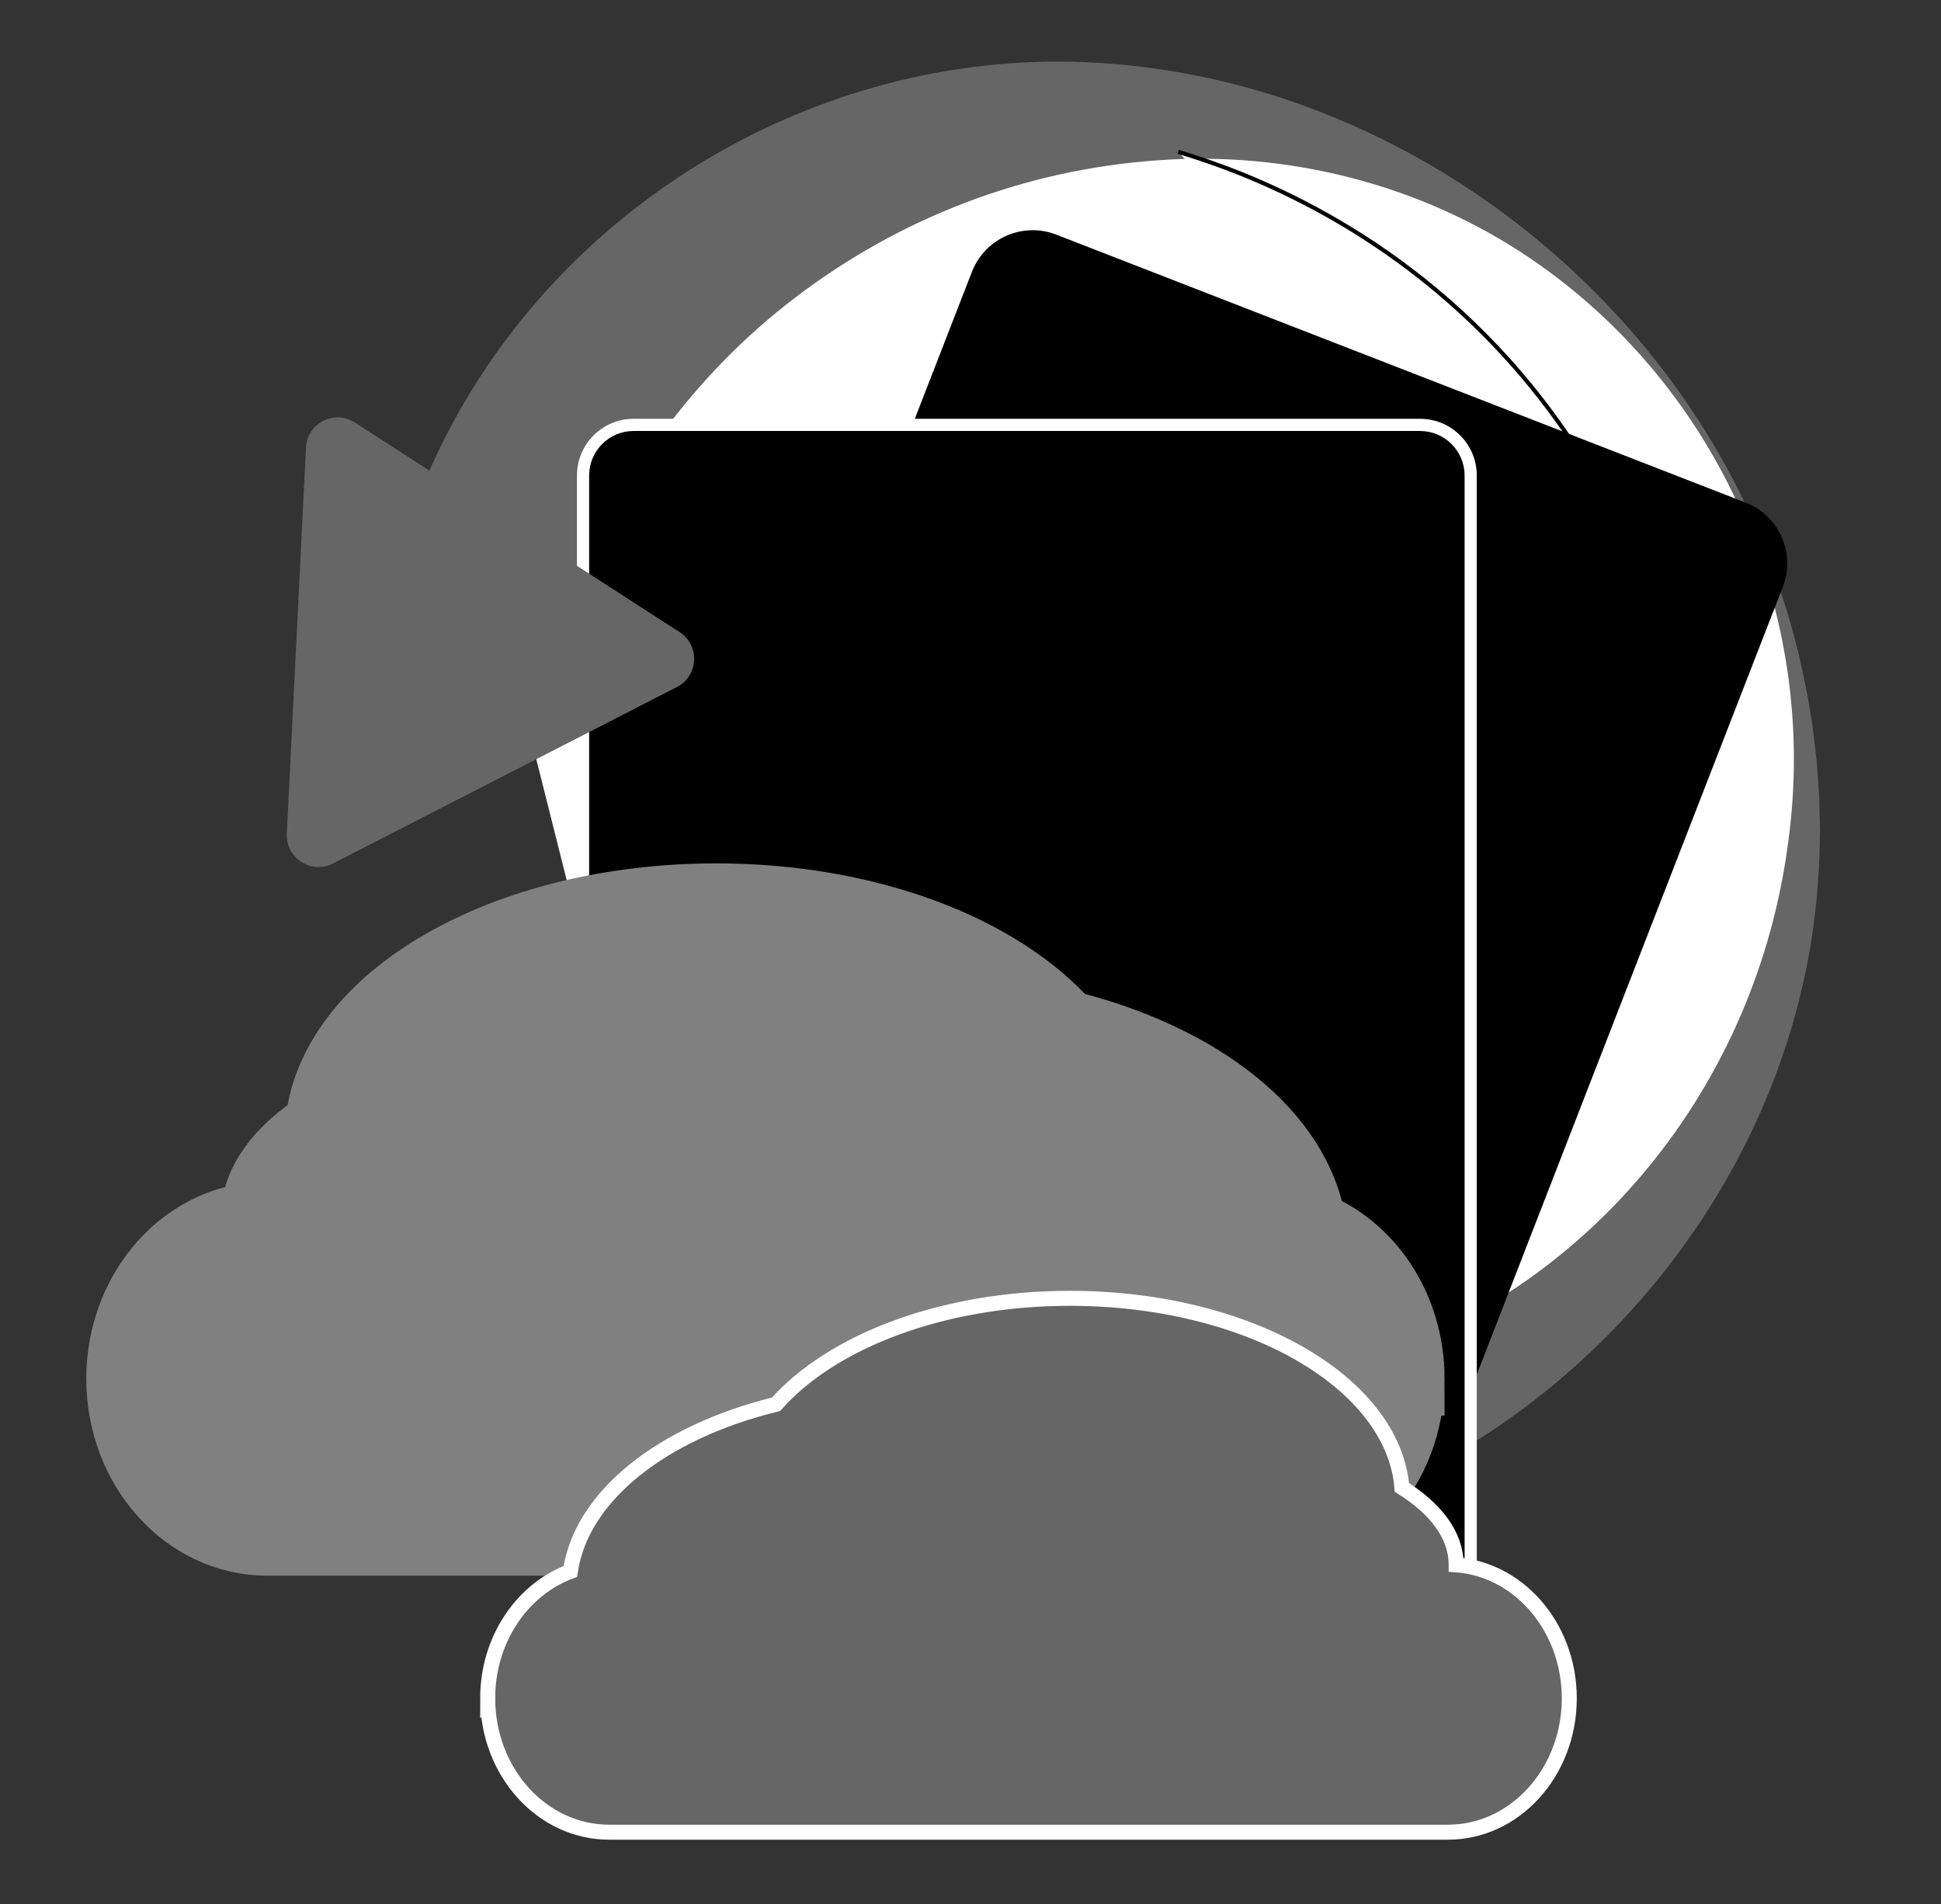 <?xml version="1.0" encoding="UTF-8"?>
<svg id="Upload_Cloud_Icon" xmlns="http://www.w3.org/2000/svg" viewBox="0 0 783 768">
  <rect x="0" y="0" width="783" height="768" fill="#333333" stroke="none"/>
  <defs>
    <style>
      .cls-1, .cls-2 {
        fill: #fff;
      }

      .cls-3, .cls-4 {
        fill: #666;
      }

      .cls-2 {
        stroke: #000;
        stroke-width: 1.64px;
      }

      .cls-2, .cls-5, .cls-4 {
        stroke-miterlimit: 10;
      }

      .cls-5 {
        fill: gray;
        stroke: gray;
        stroke-width: 29.85px;
      }

      .cls-4 {
        stroke: #fff;
        stroke-width: 6.05px;
      }
    </style>
  </defs>
  <g>
    <path class="cls-1" d="m196.8,228.48c36.02-101.85,130.86-176.87,245.42-182.18,150.97-7,279.02,109.72,286.02,260.69,7,150.97-109.72,279.02-260.69,286.02-75.48,3.5-145.24-23.93-197-71.11"/>
    <path class="cls-3" d="m163.12,216.56C202.42,92.74,328.17,11.98,456.87,26.54c112.06,11.97,213.46,90.34,255.03,194.65,6.17,15.1,11.18,31.35,14.76,47.28,1.03,5.07,2.49,11.16,3.19,16.29.51,3.24,1.37,7.75,1.68,10.96,0,0,1.31,11.04,1.31,11.04.16,2.18.86,11.95,1,13.89.14,4.02.24,9.91.36,13.96-.1,20.48-2.15,41.42-6.7,61.42-19.86,89.19-83.91,166.48-167.29,204.16-75.31,34.41-165.63,35.5-241.12.87-12.18-5.79-24.04-12.47-35.13-20.16-13.63-9.5-26.42-20.23-37.47-32.57,0,0,48.14-52.81,48.14-52.81,18.95,13.09,37.78,25.4,58.2,35.78,3.57,1.59,7.03,3.46,10.56,5.11,7.17,3.14,14.37,6.38,21.7,9.1,13.26,4.84,27.28,8.8,41.15,11.3,8.24,1.69,17.82,2.69,26.16,3.5,1.28.17,5.8.34,7.23.42,12.69.73,26.2.43,38.87-.9,5.33-.39,11.73-1.53,17.01-2.23,1.08-.22,10.67-2.07,12.08-2.35,1.98-.54,10.23-2.47,12-2.97,1.36-.43,5.66-1.69,7.12-2.14,95.16-28.84,162.1-112.69,174.7-210.84,12.47-91.34-27.63-183.22-104.13-235.1-43.82-29.78-97.86-43.41-150.43-39.53-53.61,3.79-103.98,23.22-146.17,55.46-40.75,31-70.96,73.23-90.18,120.29,0,0-67.37-23.83-67.37-23.83h0Z"/>
  </g>
  <path class="cls-2" d="m475.3,61.26c25.77,7.68,87.36,29.86,138.45,89.9,40.98,48.17,55.94,98.08,61.81,124.16"/>
  <g>
    <path d="m533.72,665.21c-2.95,0-5.85-.55-8.63-1.63l-278.09-108.08c-12.25-4.76-18.34-18.6-13.58-30.85L394.37,110.51c3.59-9.24,12.31-15.21,22.22-15.21,2.95,0,5.85.55,8.63,1.63l278.09,108.08c12.25,4.76,18.34,18.6,13.58,30.85l-160.95,414.15c-3.59,9.24-12.31,15.21-22.22,15.21Z"/>
    <path d="m416.59,97.76h0c2.64,0,5.25.49,7.74,1.46l278.09,108.08c10.99,4.27,16.45,16.68,12.18,27.67l-160.95,414.15c-3.22,8.29-11.04,13.64-19.93,13.64-2.64,0-5.25-.49-7.74-1.46l-278.09-108.08c-10.99-4.27-16.45-16.68-12.18-27.67L396.66,111.4c3.22-8.29,11.04-13.64,19.93-13.64m0-4.91c-10.53,0-20.47,6.37-24.51,16.77l-160.95,414.15c-5.26,13.53,1.45,28.77,14.98,34.03l278.09,108.08c3.13,1.22,6.35,1.79,9.52,1.79,10.53,0,20.47-6.37,24.51-16.77l160.95-414.15c5.26-13.53-1.45-28.77-14.98-34.03l-278.09-108.08c-3.13-1.22-6.35-1.79-9.52-1.79h0Z"/>
  </g>
  <g>
    <rect x="235.21" y="171.38" width="358.06" height="481.28" rx="20.4" ry="20.4"/>
    <path class="cls-1" d="m572.87,173.84c9.9,0,17.95,8.05,17.95,17.95v440.47c0,9.9-8.05,17.95-17.95,17.95H255.61c-9.9,0-17.95-8.05-17.95-17.95V191.78c0-9.9,8.05-17.95,17.95-17.95h317.26m0-4.91H255.61c-12.62,0-22.86,10.23-22.86,22.86v440.47c0,12.62,10.23,22.86,22.86,22.86h317.26c12.62,0,22.86-10.23,22.86-22.86V191.78c0-12.62-10.23-22.86-22.86-22.86h0Z"/>
  </g>
  <path class="cls-5" d="m567.81,556.08c0,17.82-6.5,33.96-17.04,45.64-10.52,11.69-25.06,18.91-41.12,18.91H107.88c-32.12,0-58.15-28.9-58.15-64.55,0-17.82,6.5-33.96,17.04-45.64,9.65-10.72,22.68-17.68,37.15-18.75v-.16c0-14.02,9.7-26.92,25.98-37.15,4.19-50.8,73.8-91.22,159.05-91.22,61.01,0,114,20.7,140.74,51.1,54.07,13.31,93.29,44.04,98.53,80.63,23.02,8.6,39.6,32.74,39.6,61.19Z"/>
  <g>
    <path class="cls-3" d="m128.5,348.55c-3.17,0-6.27-1.34-8.49-3.67-2.2-2.31-3.32-5.36-3.16-8.58l7.73-155.71c.35-6.95,6.21-11.1,11.68-11.1,2.21,0,4.38.65,6.29,1.88l130.98,84.55c3.54,2.29,5.53,6.16,5.32,10.37s-2.57,7.87-6.32,9.79l-138.71,71.16c-1.69.87-3.48,1.3-5.32,1.3h0Z"/>
    <path class="cls-3" d="m136.26,170.65c1.99,0,3.94.59,5.66,1.7l65.03,41.97,65.96,42.57c3.19,2.06,4.98,5.55,4.79,9.34-.19,3.79-2.32,7.09-5.7,8.82l-138.71,71.16c-1.52.78-3.13,1.18-4.79,1.18-2.86,0-5.65-1.21-7.65-3.31-1.98-2.08-2.99-4.82-2.84-7.73l.67-13.46,7.06-142.25c.31-6.26,5.59-10,10.52-10m0-2.31c-6.45,0-12.47,4.96-12.83,12.2-2.58,51.9-5.15,103.8-7.73,155.71-.38,7.7,5.87,13.47,12.8,13.47,1.94,0,3.93-.45,5.84-1.43l138.71-71.16c8.78-4.5,9.39-16.82,1.1-22.17l-65.96-42.57-65.03-41.97c-2.2-1.42-4.59-2.07-6.92-2.07h0Z"/>
  </g>
  <path class="cls-4" d="m196.74,685.01c0,14.91,5.48,28.4,14.35,38.17,8.86,9.78,21.1,15.82,34.63,15.82h338.36c27.05,0,48.97-24.17,48.97-53.99,0-14.91-5.48-28.4-14.35-38.17-8.13-8.97-19.1-14.79-31.29-15.68v-.13c0-11.73-8.17-22.52-21.88-31.07-3.53-42.49-62.15-76.29-133.94-76.29-51.38,0-96.01,17.31-118.53,42.74-45.53,11.13-78.57,36.83-82.98,67.43-19.39,7.19-33.35,27.39-33.35,51.18Z"/>
</svg>